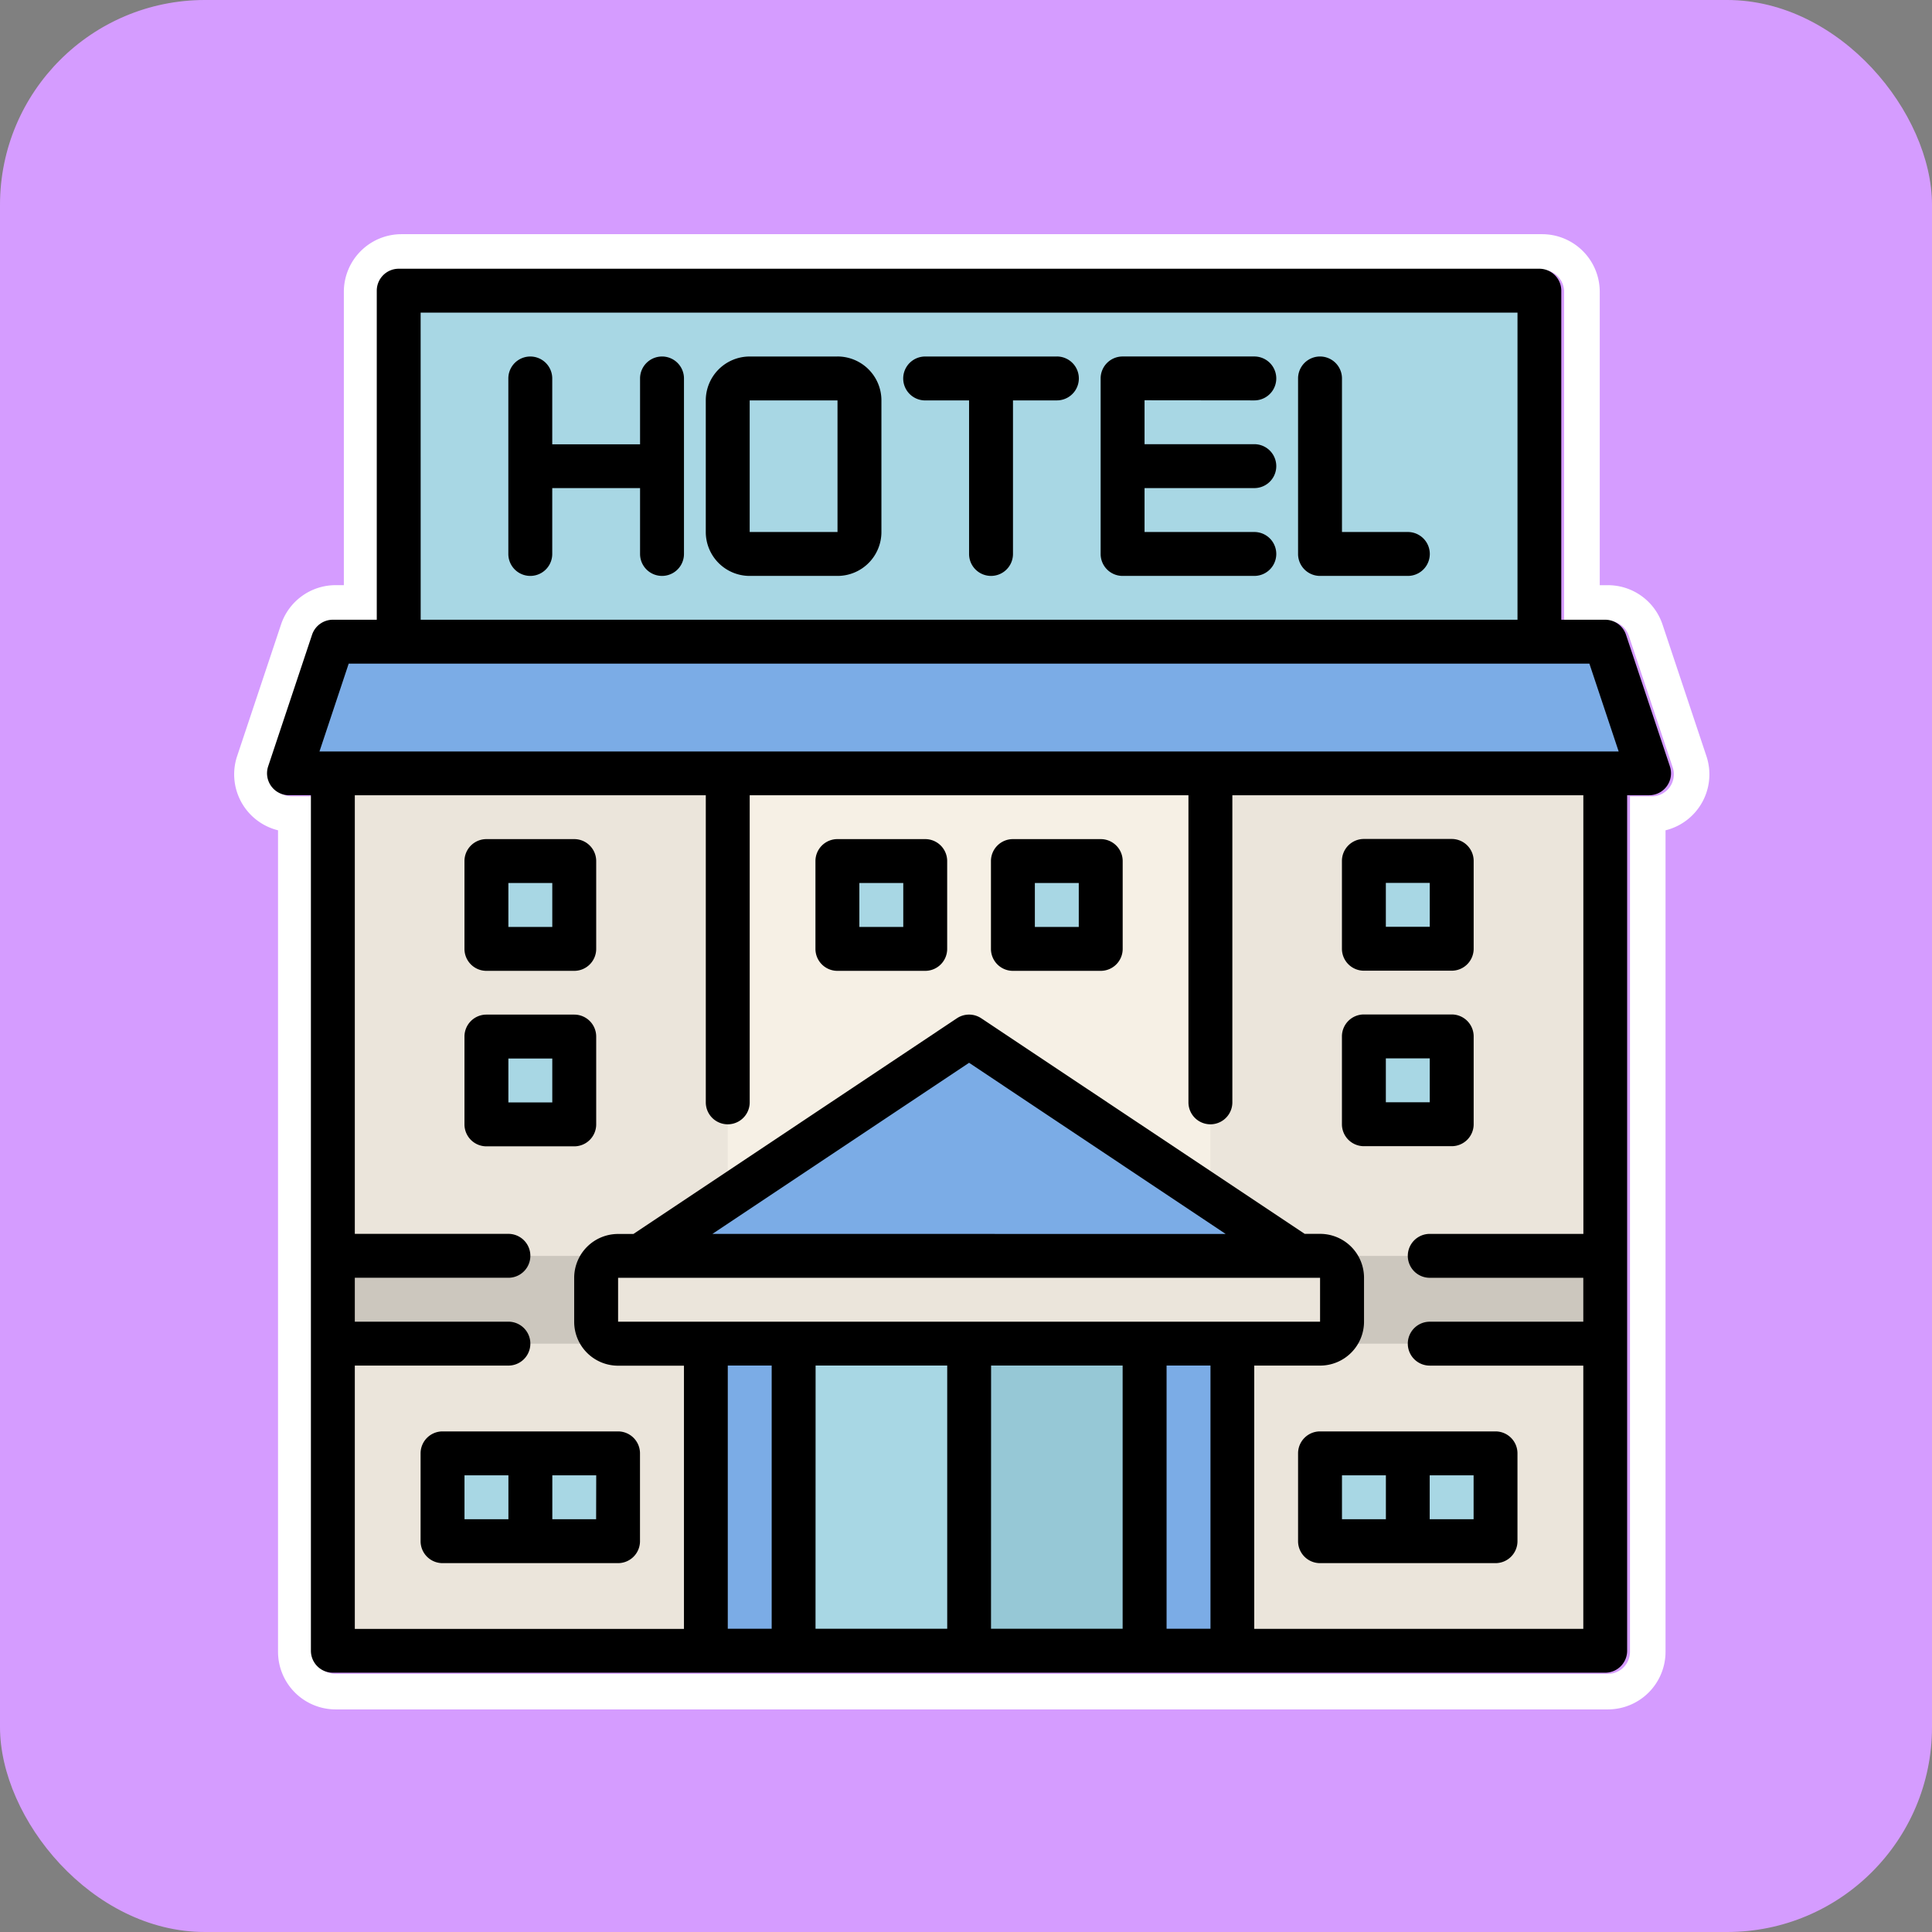 <svg xmlns="http://www.w3.org/2000/svg" xmlns:xlink="http://www.w3.org/1999/xlink" width="132" height="132" viewBox="0 0 132 132">
  <rect x="0" y="0" width="132" height="132" fill="#808080" stroke="none"/>
  <defs>
    <clipPath id="clip-path">
      <rect id="Rectángulo_401440" data-name="Rectángulo 401440" width="100.791" height="100.793" fill="none"/>
    </clipPath>
  </defs>
  <g id="Grupo_1099813" data-name="Grupo 1099813" transform="translate(-632.051 -1015)">
    <rect id="Rectángulo_401305" data-name="Rectángulo 401305" width="132" height="132" rx="14" transform="translate(632.051 1015)" fill="#d59cff"/>
    <g id="Grupo_1099812" data-name="Grupo 1099812" transform="translate(648.051 1031)">
      <g id="Grupo_1099811" data-name="Grupo 1099811" clip-path="url(#clip-path)">
        <path id="Trazado_873801" data-name="Trazado 873801" d="M89.364,2.436a1.5,1.5,0,0,1,1.5,1.5V26.416h3a1.5,1.5,0,0,1,1.421,1.025l3,8.993a1.5,1.5,0,0,1-1.421,1.972h-1.5V96.859a1.5,1.5,0,0,1-1.5,1.5H6.931a1.5,1.5,0,0,1-1.5-1.5V38.406h-1.5a1.5,1.5,0,0,1-1.421-1.972l3-8.993a1.5,1.5,0,0,1,1.421-1.025h3V3.934a1.5,1.5,0,0,1,1.5-1.5Zm0-2.436H11.427A3.939,3.939,0,0,0,7.493,3.934V23.98H6.931A3.93,3.93,0,0,0,3.2,26.672l-3,8.992A3.939,3.939,0,0,0,2.691,40.64q.151.05.305.088v56.13a3.939,3.939,0,0,0,3.934,3.934H93.86a3.939,3.939,0,0,0,3.934-3.934V40.729a3.935,3.935,0,0,0,2.795-5.064l-3-8.993a3.929,3.929,0,0,0-3.73-2.69H93.3V3.934A3.939,3.939,0,0,0,89.364,0" transform="translate(0)" fill="#fff"/>
        <rect id="Rectángulo_401420" data-name="Rectángulo 401420" width="86.929" height="59.951" transform="translate(6.745 36.834)" fill="#f6f0e5"/>
        <path id="Trazado_873802" data-name="Trazado 873802" d="M112.928,157.6H20l3-8.993h86.929Z" transform="translate(-16.256 -120.768)" fill="#7bace6"/>
        <rect id="Rectángulo_401421" data-name="Rectángulo 401421" width="77.937" height="23.98" transform="translate(11.242 3.861)" fill="#a8d7e4"/>
        <rect id="Rectángulo_401422" data-name="Rectángulo 401422" width="26.978" height="59.951" transform="translate(6.745 36.834)" fill="#ebe5db"/>
        <rect id="Rectángulo_401423" data-name="Rectángulo 401423" width="26.978" height="59.951" transform="translate(66.696 36.834)" fill="#ebe5db"/>
        <rect id="Rectángulo_401424" data-name="Rectángulo 401424" width="5.995" height="5.995" transform="translate(41.217 42.83)" fill="#a8d7e4"/>
        <rect id="Rectángulo_401425" data-name="Rectángulo 401425" width="5.995" height="5.995" transform="translate(53.207 42.83)" fill="#a8d7e4"/>
        <rect id="Rectángulo_401426" data-name="Rectángulo 401426" width="5.995" height="5.995" transform="translate(17.237 42.83)" fill="#a8d7e4"/>
        <rect id="Rectángulo_401427" data-name="Rectángulo 401427" width="5.995" height="5.995" transform="translate(17.237 54.82)" fill="#a8d7e4"/>
        <rect id="Rectángulo_401428" data-name="Rectángulo 401428" width="5.995" height="5.995" transform="translate(14.239 83.297)" fill="#a8d7e4"/>
        <rect id="Rectángulo_401429" data-name="Rectángulo 401429" width="5.995" height="5.995" transform="translate(20.234 83.297)" fill="#a8d7e4"/>
        <rect id="Rectángulo_401430" data-name="Rectángulo 401430" width="26.978" height="5.995" transform="translate(6.745 69.808)" fill="#ccc7be"/>
        <rect id="Rectángulo_401431" data-name="Rectángulo 401431" width="5.995" height="5.995" transform="translate(77.188 42.83)" fill="#a8d7e4"/>
        <rect id="Rectángulo_401432" data-name="Rectángulo 401432" width="5.995" height="5.995" transform="translate(77.188 54.82)" fill="#a8d7e4"/>
        <rect id="Rectángulo_401433" data-name="Rectángulo 401433" width="5.995" height="5.995" transform="translate(74.19 83.297)" fill="#a8d7e4"/>
        <rect id="Rectángulo_401434" data-name="Rectángulo 401434" width="5.995" height="5.995" transform="translate(80.185 83.297)" fill="#a8d7e4"/>
        <rect id="Rectángulo_401435" data-name="Rectángulo 401435" width="26.978" height="5.995" transform="translate(66.696 69.808)" fill="#ccc7be"/>
        <path id="Trazado_873803" data-name="Trazado 873803" d="M133.5,372.61h47.961a1.5,1.5,0,0,1,1.5,1.5v3a1.5,1.5,0,0,1-1.5,1.5H133.5a1.5,1.5,0,0,1-1.5-1.5v-3a1.5,1.5,0,0,1,1.5-1.5" transform="translate(-107.273 -302.802)" fill="#ebe5db"/>
        <rect id="Rectángulo_401436" data-name="Rectángulo 401436" width="23.98" height="20.983" transform="translate(38.22 75.803)" fill="#a8d7e4"/>
        <rect id="Rectángulo_401437" data-name="Rectángulo 401437" width="5.995" height="20.983" transform="translate(32.225 75.803)" fill="#7bace6"/>
        <rect id="Rectángulo_401438" data-name="Rectángulo 401438" width="5.995" height="20.983" transform="translate(62.2 75.803)" fill="#7bace6"/>
        <rect id="Rectángulo_401439" data-name="Rectángulo 401439" width="11.99" height="20.983" transform="translate(50.21 75.803)" fill="#96c8d6"/>
        <path id="Trazado_873804" data-name="Trazado 873804" d="M148,307.6l22.482-14.988L192.967,307.6Z" transform="translate(-120.276 -237.79)" fill="#7bace6"/>
        <path id="Trazado_873805" data-name="Trazado 873805" d="M107.851,46.608l-3-8.993a1.5,1.5,0,0,0-1.421-1.025h-3V14.109a1.5,1.5,0,0,0-1.5-1.5H21a1.5,1.5,0,0,0-1.5,1.5V36.59h-3a1.5,1.5,0,0,0-1.421,1.025l-3,8.993a1.5,1.5,0,0,0,1.421,1.972H15v58.452a1.5,1.5,0,0,0,1.5,1.5h86.929a1.5,1.5,0,0,0,1.5-1.5V48.581h1.5a1.5,1.5,0,0,0,1.421-1.972m-85.353-31H97.438V36.59H22.5Zm-4.915,23.98h84.768l2,6H15.586ZM83.949,84.551H35.988v-3H83.949Zm-41.516-6,17.536-11.69L77.5,78.556Zm1.049,8.993h3v17.985h-3Zm6,0h8.993v17.985H49.477Zm11.99,0H70.46v17.985H61.467Zm11.99,0h3v17.985h-3Zm28.477-8.993H91.443a1.5,1.5,0,1,0,0,3h10.491v3H91.443a1.5,1.5,0,1,0,0,3h10.491v17.985H79.452V87.549h4.5a3,3,0,0,0,3-3v-3a3,3,0,0,0-3-3H82.9L60.8,63.82a1.5,1.5,0,0,0-1.664,0l-22.1,14.736H35.988a3,3,0,0,0-3,3v3a3,3,0,0,0,3,3h4.5v17.985H18V87.549H28.494a1.5,1.5,0,1,0,0-3H18v-3H28.494a1.5,1.5,0,1,0,0-3H18V48.581h23.98V69.564a1.5,1.5,0,1,0,3,0V48.581H74.956V69.564a1.5,1.5,0,1,0,3,0V48.581h23.98Z" transform="translate(-9.758 -10.248)"/>
        <path id="Trazado_873806" data-name="Trazado 873806" d="M110.5,44.61a1.5,1.5,0,0,0-1.5,1.5v4.5h-6v-4.5a1.5,1.5,0,1,0-3,0V58.1a1.5,1.5,0,0,0,3,0V53.6h6v4.5a1.5,1.5,0,1,0,3,0V46.109a1.5,1.5,0,0,0-1.5-1.5" transform="translate(-81.269 -36.252)"/>
        <path id="Trazado_873807" data-name="Trazado 873807" d="M181,44.61h-6a3,3,0,0,0-3,3V56.6a3,3,0,0,0,3,3h6a3,3,0,0,0,3-3V47.608a3,3,0,0,0-3-3m-6,3h6V56.6h-6Z" transform="translate(-139.779 -36.252)"/>
        <path id="Trazado_873808" data-name="Trazado 873808" d="M254.5,44.61H245.5a1.5,1.5,0,0,0,0,3h3V58.1a1.5,1.5,0,0,0,3,0V47.608h3a1.5,1.5,0,0,0,0-3" transform="translate(-198.29 -36.252)"/>
        <path id="Trazado_873809" data-name="Trazado 873809" d="M326.5,47.608a1.5,1.5,0,0,0,0-3H317.5a1.5,1.5,0,0,0-1.5,1.5V58.1a1.5,1.5,0,0,0,1.5,1.5H326.5a1.5,1.5,0,0,0,0-3H319v-3H326.5a1.5,1.5,0,0,0,0-3H319v-3Z" transform="translate(-256.801 -36.252)"/>
        <path id="Trazado_873810" data-name="Trazado 873810" d="M395.5,56.6H391V46.109a1.5,1.5,0,1,0-3,0V58.1a1.5,1.5,0,0,0,1.5,1.5h6a1.5,1.5,0,0,0,0-3" transform="translate(-315.312 -36.252)"/>
        <path id="Trazado_873811" data-name="Trazado 873811" d="M219.5,220.61h-6a1.5,1.5,0,0,0-1.5,1.5v6a1.5,1.5,0,0,0,1.5,1.5h6a1.5,1.5,0,0,0,1.5-1.5v-6a1.5,1.5,0,0,0-1.5-1.5m-1.5,6h-3v-3h3Z" transform="translate(-172.286 -179.279)"/>
        <path id="Trazado_873812" data-name="Trazado 873812" d="M283.5,220.61h-6a1.5,1.5,0,0,0-1.5,1.5v6a1.5,1.5,0,0,0,1.5,1.5h6a1.5,1.5,0,0,0,1.5-1.5v-6a1.5,1.5,0,0,0-1.5-1.5m-1.5,6h-3v-3h3Z" transform="translate(-224.295 -179.279)"/>
        <path id="Trazado_873813" data-name="Trazado 873813" d="M91.5,220.61h-6a1.5,1.5,0,0,0-1.5,1.5v6a1.5,1.5,0,0,0,1.5,1.5h6a1.5,1.5,0,0,0,1.5-1.5v-6a1.5,1.5,0,0,0-1.5-1.5m-1.5,6H87v-3h3Z" transform="translate(-68.266 -179.279)"/>
        <path id="Trazado_873814" data-name="Trazado 873814" d="M91.5,284.61h-6a1.5,1.5,0,0,0-1.5,1.5v6a1.5,1.5,0,0,0,1.5,1.5h6a1.5,1.5,0,0,0,1.5-1.5v-6a1.5,1.5,0,0,0-1.5-1.5m-1.5,6H87v-3h3Z" transform="translate(-68.266 -231.289)"/>
        <path id="Trazado_873815" data-name="Trazado 873815" d="M69.5,436.61a1.5,1.5,0,0,0-1.5,1.5v6a1.5,1.5,0,0,0,1.5,1.5h11.99a1.5,1.5,0,0,0,1.5-1.5v-6a1.5,1.5,0,0,0-1.5-1.5Zm1.5,3h3v3H71Zm8.993,3H77v-3h3Z" transform="translate(-55.264 -354.812)"/>
        <path id="Trazado_873816" data-name="Trazado 873816" d="M405.5,229.6h6a1.5,1.5,0,0,0,1.5-1.5v-6a1.5,1.5,0,0,0-1.5-1.5h-6a1.5,1.5,0,0,0-1.5,1.5v6a1.5,1.5,0,0,0,1.5,1.5m1.5-6h3v3h-3Z" transform="translate(-328.315 -179.279)"/>
        <path id="Trazado_873817" data-name="Trazado 873817" d="M405.5,293.6h6a1.5,1.5,0,0,0,1.5-1.5v-6a1.5,1.5,0,0,0-1.5-1.5h-6a1.5,1.5,0,0,0-1.5,1.5v6a1.5,1.5,0,0,0,1.5,1.5m1.5-6h3v3h-3Z" transform="translate(-328.315 -231.289)"/>
        <path id="Trazado_873818" data-name="Trazado 873818" d="M389.5,436.61a1.5,1.5,0,0,0-1.5,1.5v6a1.5,1.5,0,0,0,1.5,1.5h11.99a1.5,1.5,0,0,0,1.5-1.5v-6a1.5,1.5,0,0,0-1.5-1.5Zm1.5,3h3v3h-3Zm8.993,3h-3v-3h3Z" transform="translate(-315.312 -354.812)"/>
      </g>
    </g>
  </g>
</svg>
